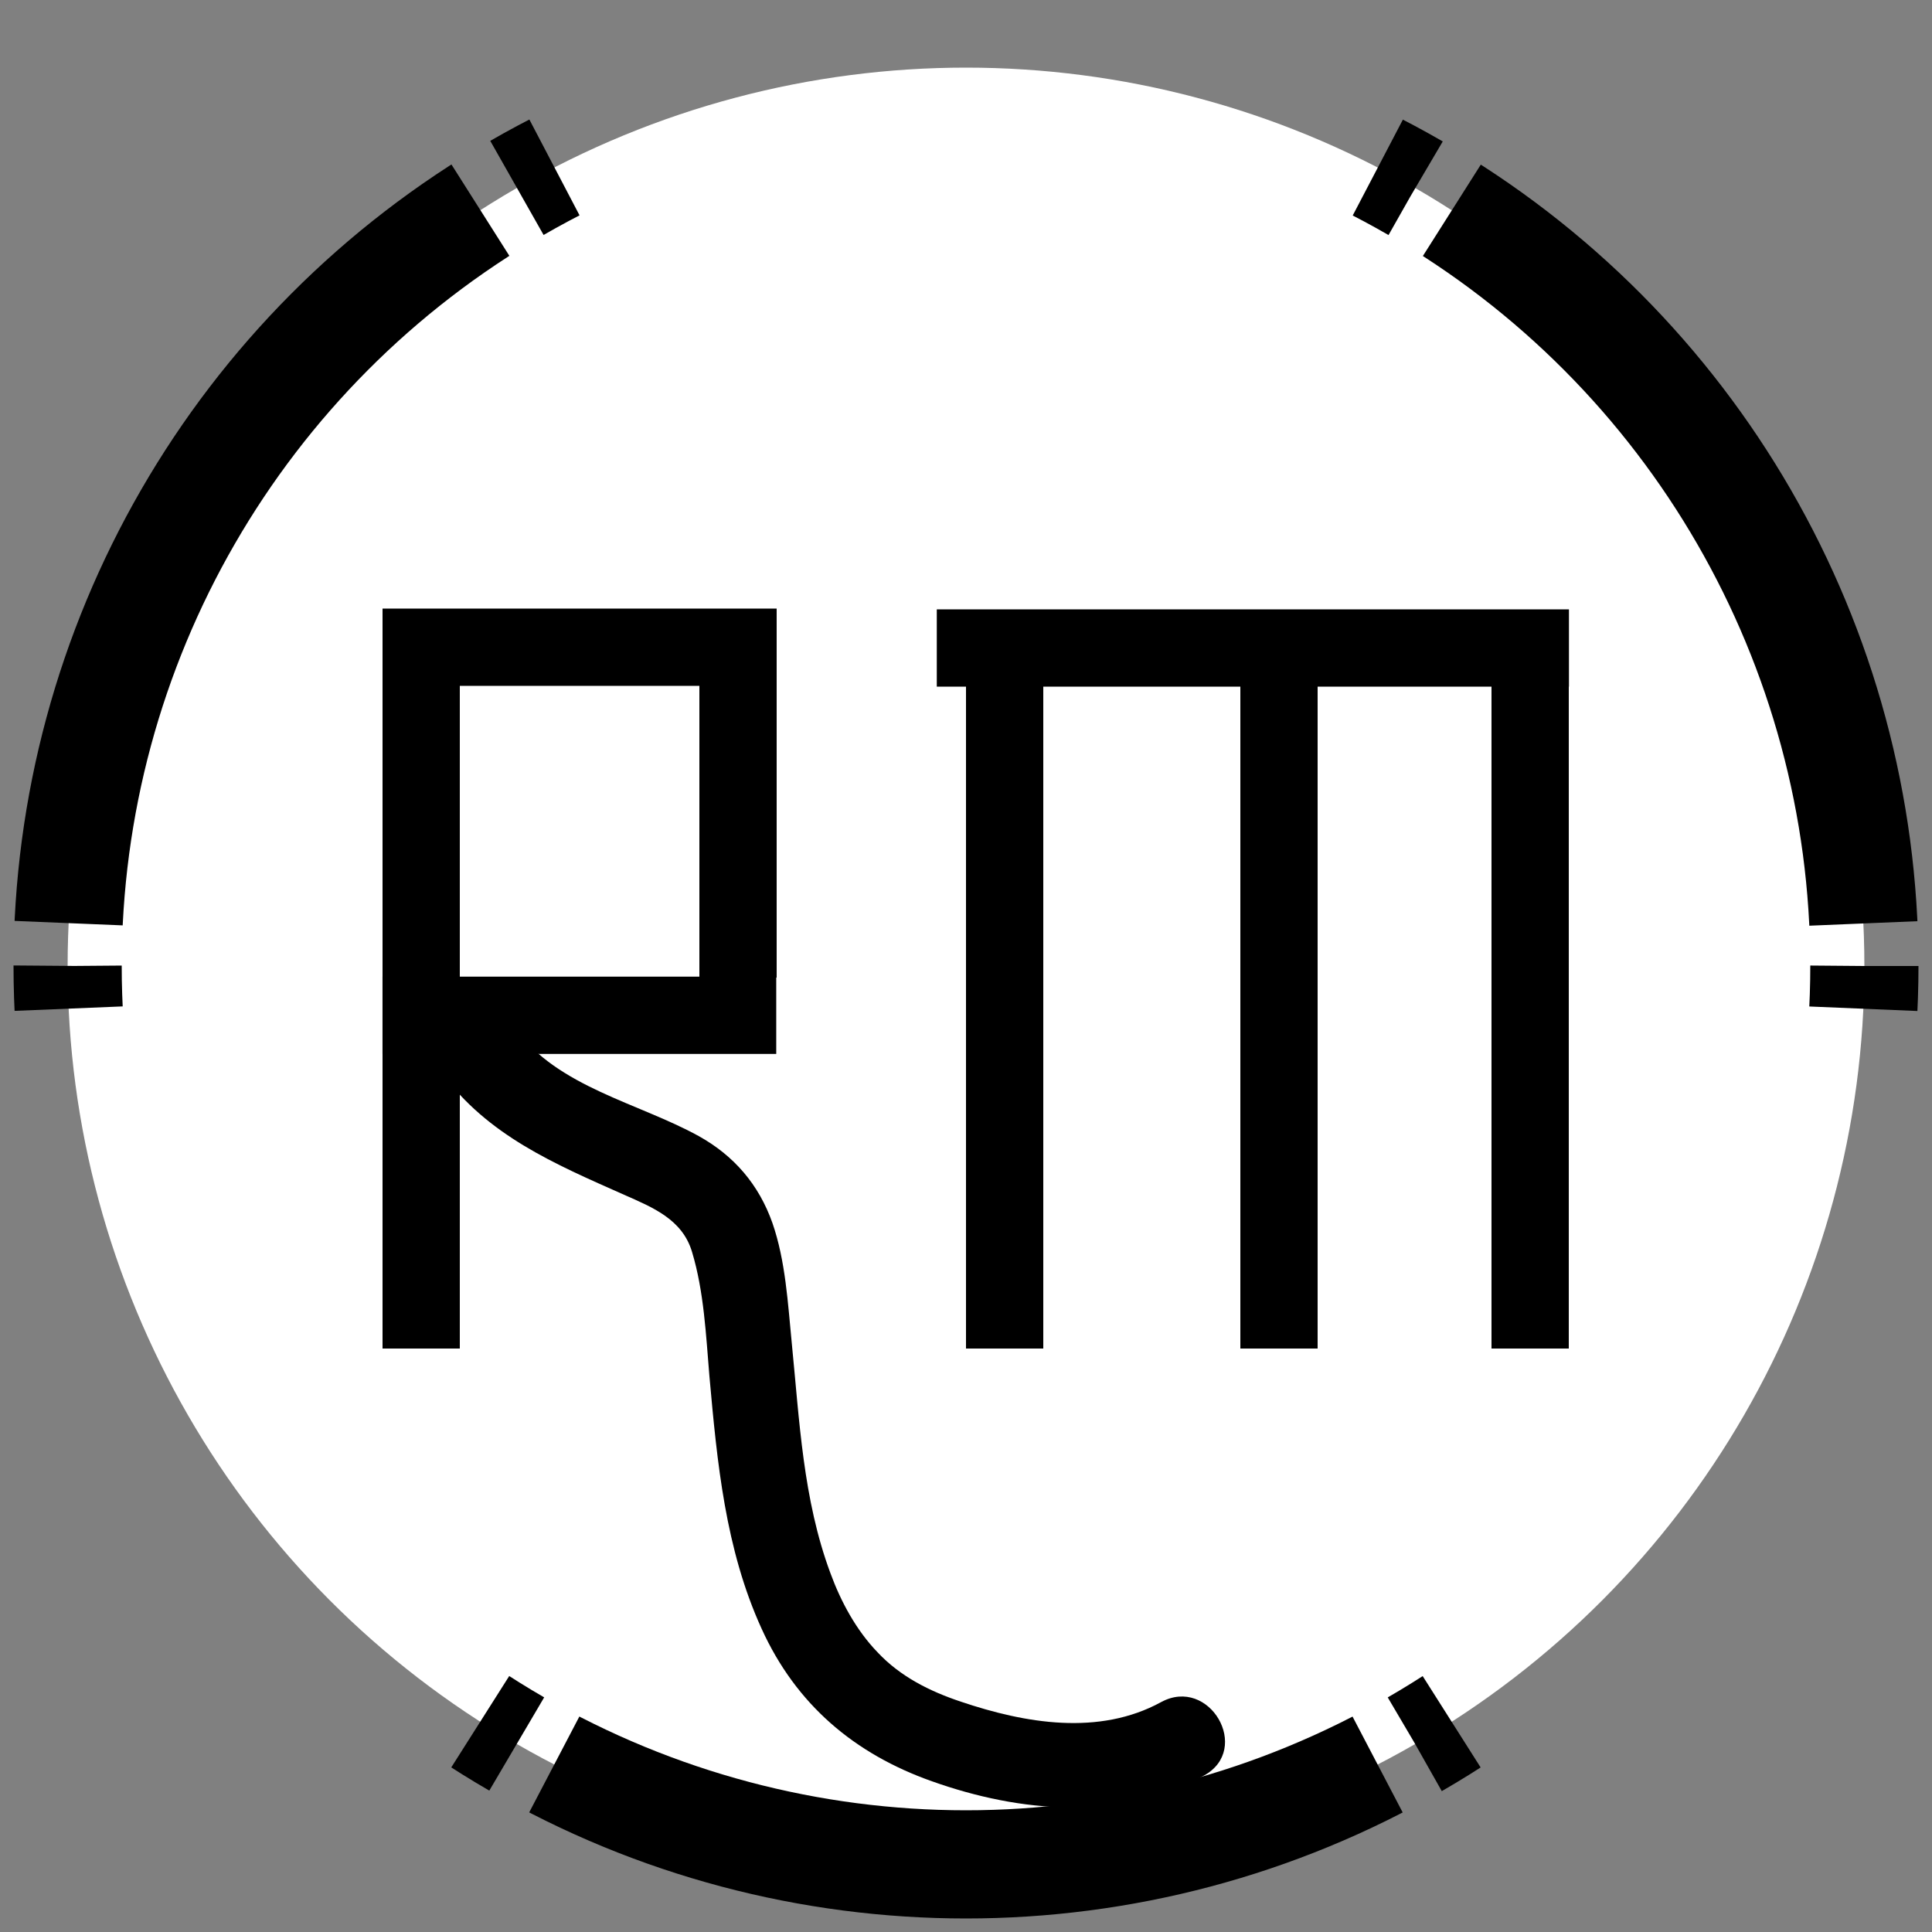 <?xml version="1.0" encoding="utf-8"?>
<!-- Generator: Adobe Illustrator 24.1.2, SVG Export Plug-In . SVG Version: 6.00 Build 0)  -->
<svg version="1.1" id="Layer_1" xmlns="http://www.w3.org/2000/svg" xmlns:xlink="http://www.w3.org/1999/xlink" x="0px" y="0px"
	 viewBox="0 0 500 500" style="enable-background:new 0 0 500 500;" xml:space="preserve">
<rect x="0" y="0" width="500" height="500" fill="#808080" stroke="none"/>
<style type="text/css">
	
	.st0{fill:#FFF;stroke:#000;stroke-width:28;stroke-miterlimit:20;stroke-dasharray:11.067,221.348,11.067,11.067,221.348,11.067;}
	.st1{fill:#FFF;}
	.st2{fill:#000;}
	svg{
		cursor:pointer;
	}
	}
</style>
<g>
	<circle class="st0" cx="250" cy="250" r="232.5">
	<animateTransform attributeName="transform"
		attributeType="XML"
		type="rotate"
		from="360 250 250"
		to="0 250 250"
		dur="10s"
		repeatCount="indefinite"
	/>
	</circle>
</g>
<circle class="st1" cx="250" cy="250" r="193"/>
<rect id="R_1" x="99" y="158" class="st2" width="20" height="191">

</rect>
<rect id="" x="140" y="116.5" transform="matrix(-1.836970e-16 1 -1 -1.836970e-16 317.5 17.5)" class="st2" width="20" height="102">

</rect>	
<rect x="181" y="158" class="st2" width="20" height="95">

</rect>
<rect x="140" y="211.8" transform="matrix(-1.836970e-16 1 -1 -1.836970e-16 412.692 112.755)" class="st2" width="20" height="101.9">

</rect>	
<rect id="M_1" x="250" y="158" class="st2" width="20" height="191">
<animateTransform attributeName="transform"
		attributeType="XML"
		type="translate"
		values="0,25;0,-45;0,25"
		dur="5s"
		repeatCount="indefinite"
	/>
</rect>
<rect x="321" y="158" class="st2" width="20" height="191">

</rect>	
<rect x="314.2" y="85.9" transform="matrix(-1.836970e-16 1 -1 -1.836970e-16 491.942 -156.495)" class="st2" width="20" height="163.6">

</rect>	
<rect x="386" y="158" class="st2" width="20" height="191">

</rect>
<g>
	<g>
		<path class="st2" d="M114.2,277.5c12,16.4,29.3,23.7,47.3,31.7c7.5,3.3,15.1,6.4,17.6,14.8c3.1,10.3,3.6,21.5,4.5,32.2
			c2,22.3,4.1,44.7,13.5,65.3c8.9,19.6,24,32.4,44.1,39.5c22.8,8.1,48.5,10.4,70.4-1.5c12.4-6.8,1.4-25.8-11.1-19
			c-16.1,8.8-35.2,5.5-51.8-0.1c-8.1-2.7-15.7-6.5-21.6-12.8c-5.5-5.7-9.5-13.1-12.2-20.5c-7.1-19.1-8-39.5-10-59.6
			c-1-10.2-1.6-21.2-5-31c-3.5-9.9-9.9-17.4-19.1-22.5c-15.6-8.6-36.3-12.6-47.4-27.7c-3.5-4.8-9.5-7.2-15.1-3.9
			C113.4,265.2,110.7,272.7,114.2,277.5L114.2,277.5z"/>
	</g>
</g>
</svg>
